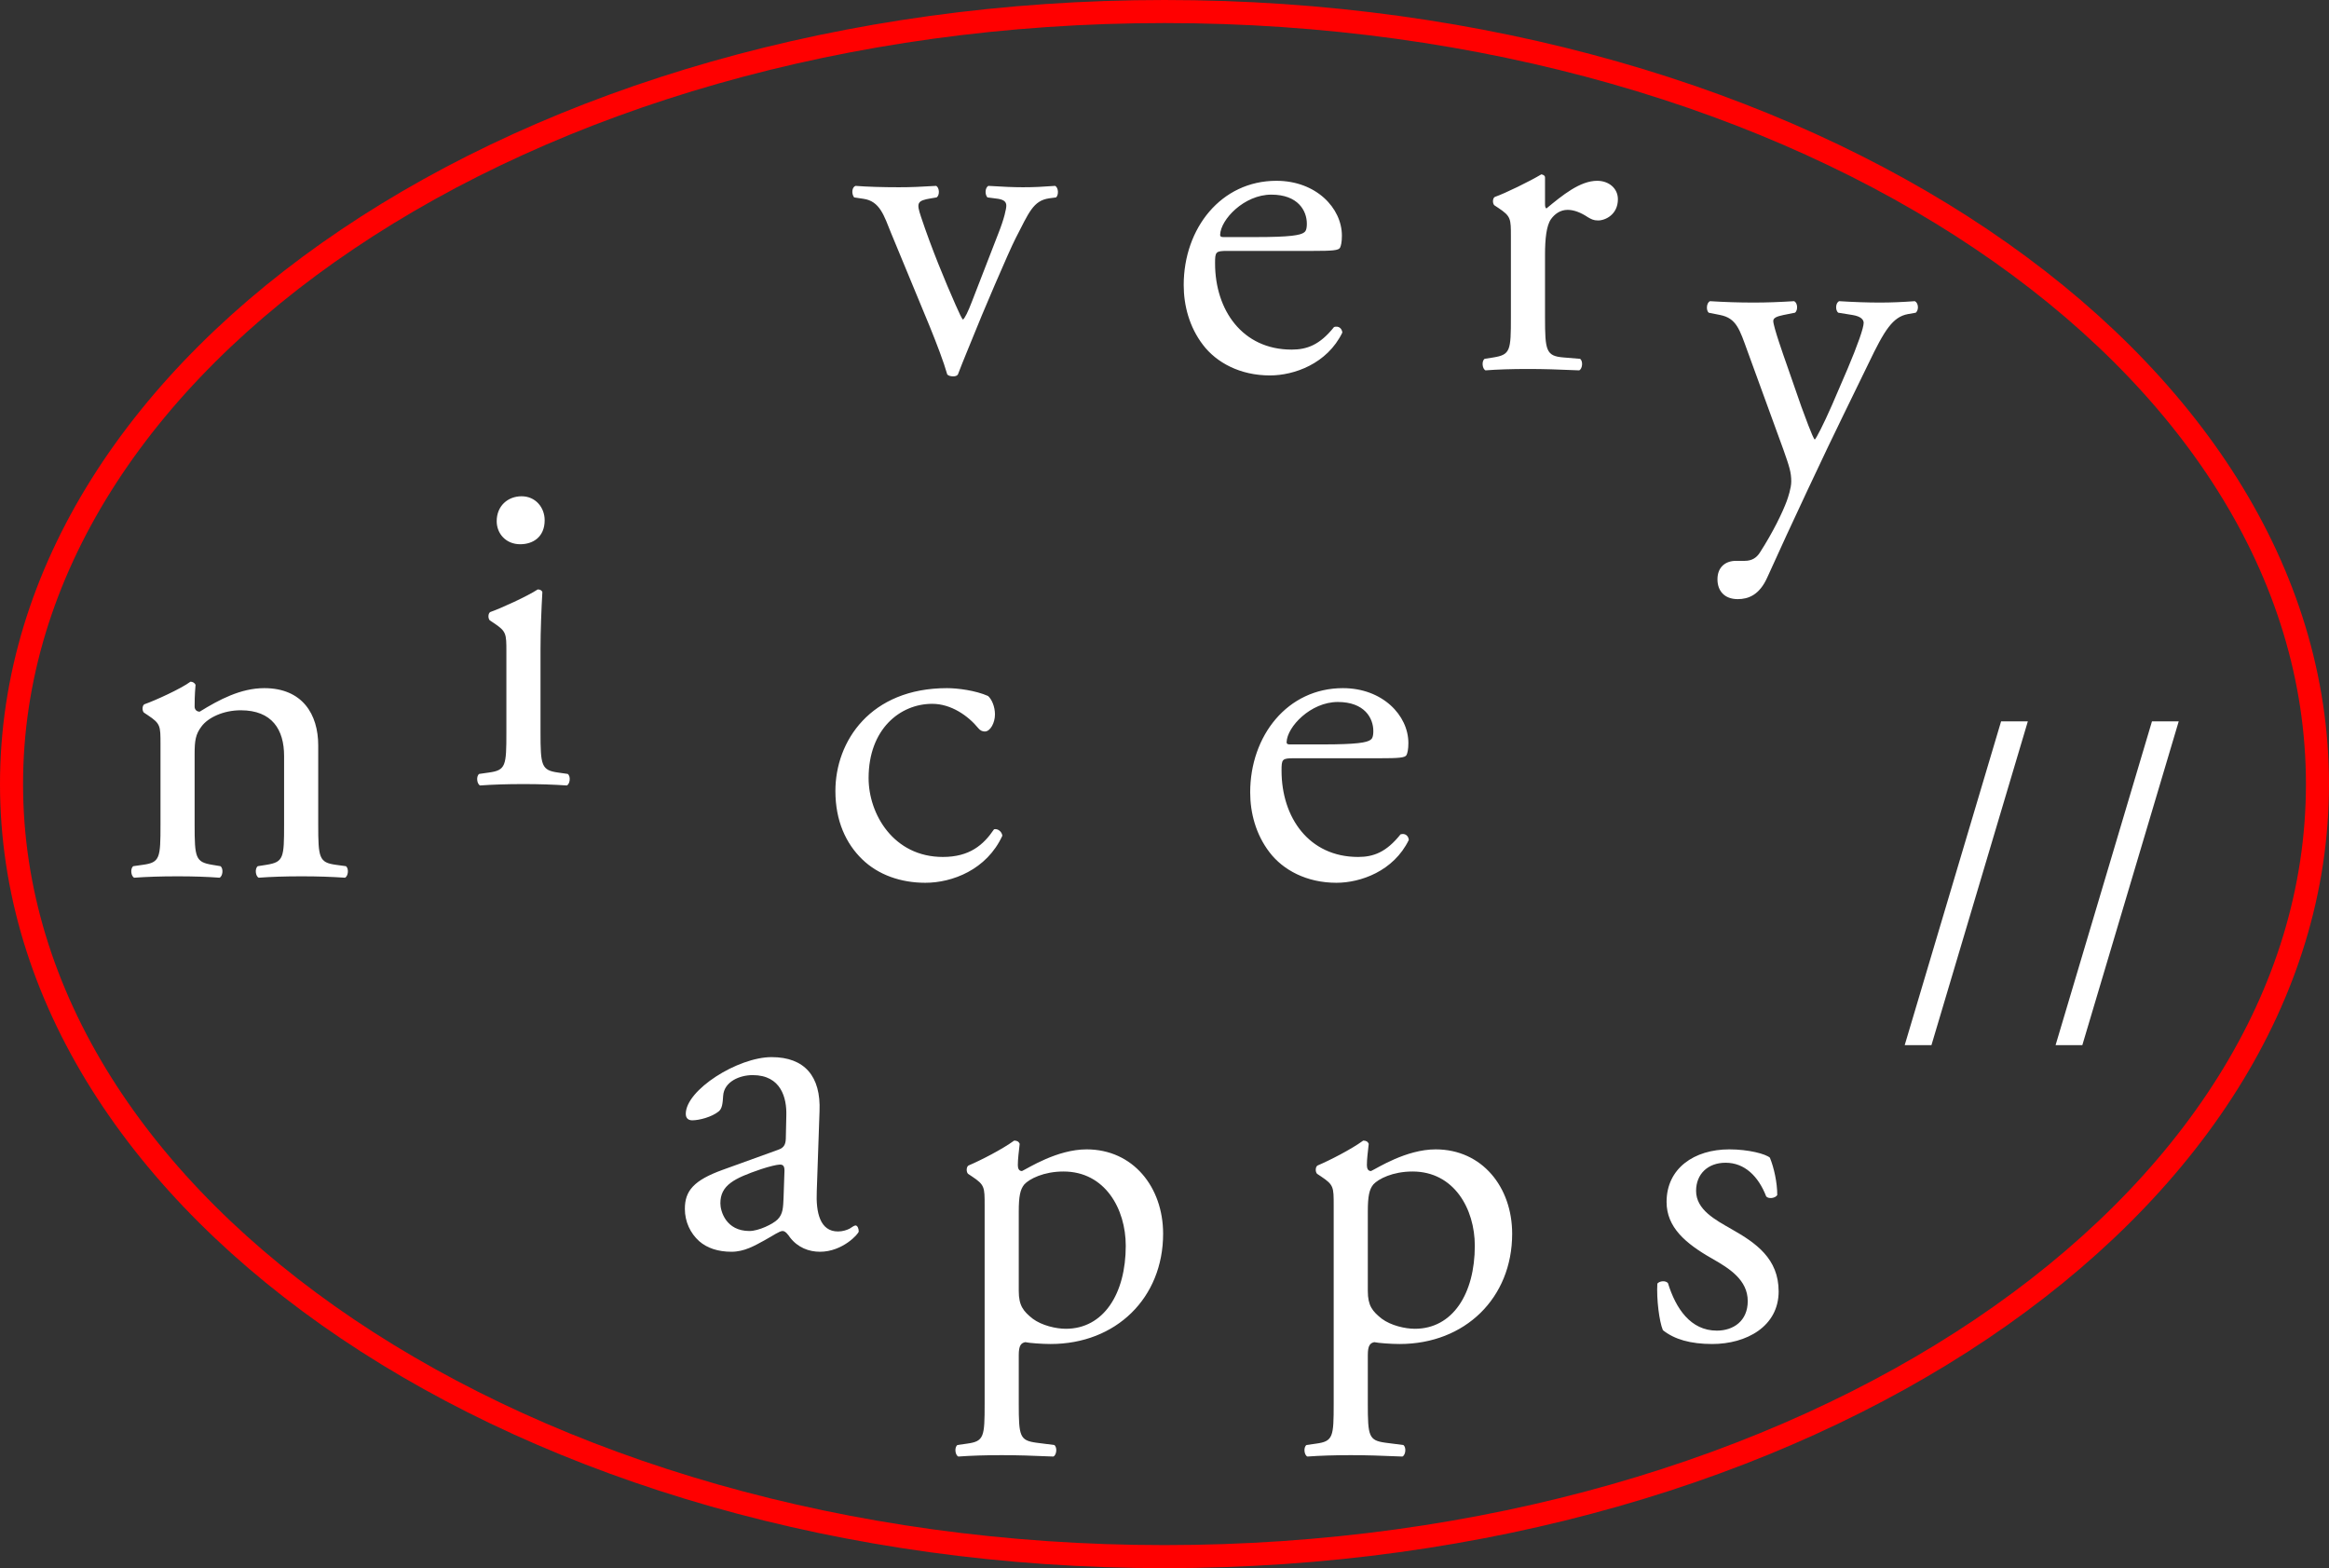 <svg width="101" height="68" viewBox="0 0 101 68" fill="none" xmlns="http://www.w3.org/2000/svg">
<rect x="0" y="0" width="101" height="68" fill="#333333" stroke="none"/>
<g id="Logo">
<path id="//" d="M87.94 31.28L83.76 45.32H82.6L86.78 31.28H87.94ZM94.483 31.28L90.303 45.32H89.143L93.323 31.28H94.483Z" fill="white"/>
<g id="apps">
<path id="a" d="M31.36 50.72L33.74 49.86C34.04 49.76 34.08 49.58 34.08 49.28L34.1 48.36C34.12 47.62 33.88 46.62 32.64 46.62C32.08 46.62 31.4 46.9 31.36 47.52C31.34 47.84 31.32 48.08 31.16 48.2C30.86 48.44 30.32 48.58 30.02 48.58C29.84 48.58 29.74 48.48 29.74 48.3C29.74 47.26 32 45.84 33.46 45.84C34.9 45.84 35.6 46.68 35.54 48.18L35.42 51.66C35.38 52.58 35.56 53.4 36.34 53.4C36.54 53.4 36.72 53.34 36.84 53.28C36.94 53.22 37.04 53.14 37.1 53.14C37.18 53.14 37.24 53.26 37.24 53.4C37.24 53.5 36.54 54.28 35.56 54.28C35.08 54.28 34.6 54.1 34.26 53.66C34.18 53.54 34.06 53.38 33.94 53.38C33.8 53.38 33.56 53.56 33.16 53.78C32.72 54.02 32.28 54.28 31.72 54.28C31.14 54.28 30.66 54.12 30.32 53.82C29.94 53.48 29.7 52.98 29.7 52.42C29.7 51.64 30.08 51.18 31.36 50.72ZM31.24 52.18C31.24 52.52 31.48 53.38 32.5 53.38C32.9 53.38 33.52 53.08 33.72 52.88C33.96 52.64 33.96 52.36 33.98 51.94L34.02 50.76C34.02 50.54 33.94 50.5 33.82 50.5C33.7 50.5 33.36 50.58 33 50.7C31.82 51.1 31.24 51.4 31.24 52.18Z" fill="white"/>
<path id="p p s" d="M42.7 60.86V52.26C42.7 51.48 42.7 51.38 42.16 51.02L41.98 50.9C41.9 50.82 41.9 50.6 42 50.54C42.52 50.32 43.46 49.84 43.98 49.46C44.1 49.46 44.18 49.5 44.22 49.6C44.18 49.96 44.14 50.26 44.14 50.52C44.14 50.66 44.18 50.78 44.32 50.78C44.58 50.66 45.84 49.84 47.12 49.84C49.14 49.84 50.44 51.48 50.44 53.5C50.44 56.28 48.4 58.28 45.56 58.28C45.2 58.28 44.64 58.24 44.46 58.2C44.28 58.24 44.18 58.34 44.18 58.76V60.86C44.18 62.28 44.22 62.46 44.94 62.56L45.72 62.66C45.86 62.76 45.82 63.1 45.68 63.16C44.72 63.12 44.14 63.1 43.44 63.1C42.72 63.1 42.12 63.12 41.56 63.16C41.42 63.1 41.38 62.76 41.52 62.66L41.94 62.6C42.68 62.5 42.7 62.3 42.7 60.86ZM44.18 52.54V55.98C44.18 56.62 44.38 56.86 44.78 57.18C45.18 57.48 45.8 57.62 46.22 57.62C47.86 57.62 48.82 56.1 48.82 54.02C48.82 52.42 47.92 50.8 46.12 50.8C45.26 50.8 44.64 51.12 44.42 51.36C44.24 51.58 44.18 51.88 44.18 52.54ZM57.837 60.86V52.26C57.837 51.48 57.837 51.38 57.297 51.02L57.117 50.9C57.037 50.82 57.037 50.6 57.137 50.54C57.657 50.32 58.597 49.84 59.117 49.46C59.237 49.46 59.317 49.5 59.357 49.6C59.317 49.96 59.277 50.26 59.277 50.52C59.277 50.66 59.317 50.78 59.457 50.78C59.717 50.66 60.977 49.84 62.257 49.84C64.277 49.84 65.577 51.48 65.577 53.5C65.577 56.28 63.537 58.28 60.697 58.28C60.337 58.28 59.777 58.24 59.597 58.2C59.417 58.24 59.317 58.34 59.317 58.76V60.86C59.317 62.28 59.357 62.46 60.077 62.56L60.857 62.66C60.997 62.76 60.957 63.1 60.817 63.16C59.857 63.12 59.277 63.1 58.577 63.1C57.857 63.1 57.257 63.12 56.697 63.16C56.557 63.1 56.517 62.76 56.657 62.66L57.077 62.6C57.817 62.5 57.837 62.3 57.837 60.86ZM59.317 52.54V55.98C59.317 56.62 59.517 56.86 59.917 57.18C60.317 57.48 60.937 57.62 61.357 57.62C62.997 57.62 63.957 56.1 63.957 54.02C63.957 52.42 63.057 50.8 61.257 50.8C60.397 50.8 59.777 51.12 59.557 51.36C59.377 51.58 59.317 51.88 59.317 52.54ZM74.993 49.84C75.833 49.84 76.573 50.04 76.753 50.2C76.933 50.64 77.073 51.28 77.073 51.82C76.993 51.96 76.693 52 76.593 51.88C76.253 51 75.653 50.42 74.833 50.42C74.053 50.42 73.553 50.92 73.553 51.64C73.553 52.46 74.393 52.9 75.093 53.3C76.153 53.9 77.133 54.58 77.133 56C77.133 57.52 75.733 58.28 74.253 58.28C73.313 58.28 72.613 58.08 72.113 57.68C71.953 57.3 71.833 56.32 71.873 55.66C71.973 55.54 72.233 55.52 72.333 55.64C72.673 56.74 73.313 57.7 74.453 57.7C75.173 57.7 75.793 57.28 75.793 56.42C75.793 55.5 74.993 55 74.253 54.58C73.093 53.92 72.273 53.22 72.273 52.12C72.273 50.66 73.473 49.84 74.993 49.84Z" fill="white"/>
</g>
<g id="nice">
<path id="n c e" d="M6.96 35.76V32.26C6.96 31.48 6.96 31.38 6.42 31.02L6.24 30.9C6.16 30.82 6.16 30.6 6.26 30.54C6.72 30.38 7.86 29.86 8.26 29.56C8.34 29.56 8.44 29.6 8.48 29.7C8.44 30.16 8.44 30.46 8.44 30.64C8.44 30.76 8.52 30.86 8.66 30.86C9.5 30.34 10.44 29.84 11.46 29.84C13.12 29.84 13.8 30.98 13.8 32.32V35.76C13.8 37.2 13.84 37.4 14.56 37.5L15 37.56C15.14 37.66 15.1 38 14.96 38.06C14.36 38.02 13.78 38 13.08 38C12.36 38 11.76 38.02 11.22 38.06C11.08 38 11.04 37.66 11.18 37.56L11.56 37.5C12.3 37.38 12.32 37.2 12.32 35.76V32.78C12.32 31.64 11.8 30.8 10.44 30.8C9.68 30.8 9.02 31.12 8.74 31.5C8.48 31.84 8.44 32.12 8.44 32.7V35.76C8.44 37.2 8.48 37.38 9.2 37.5L9.56 37.56C9.7 37.66 9.66 38 9.52 38.06C8.98 38.02 8.4 38 7.7 38C6.98 38 6.38 38.02 5.82 38.06C5.68 38 5.64 37.66 5.78 37.56L6.2 37.5C6.94 37.4 6.96 37.2 6.96 35.76ZM41.068 29.84C41.528 29.84 42.308 29.94 42.848 30.18C43.008 30.32 43.148 30.64 43.148 30.98C43.148 31.34 42.948 31.72 42.708 31.72C42.608 31.72 42.508 31.68 42.428 31.58C41.988 31.04 41.248 30.52 40.428 30.52C39.028 30.52 37.668 31.62 37.668 33.74C37.668 35.3 38.748 37.16 40.888 37.16C42.048 37.16 42.648 36.64 43.108 35.96C43.268 35.92 43.448 36.06 43.468 36.24C42.788 37.72 41.288 38.28 40.128 38.28C39.068 38.28 38.088 37.94 37.388 37.26C36.688 36.58 36.228 35.6 36.228 34.3C36.228 32.14 37.748 29.84 41.068 29.84ZM59.816 32.88H56.116C55.596 32.88 55.576 32.92 55.576 33.42C55.576 35.44 56.756 37.16 58.896 37.16C59.556 37.16 60.116 36.96 60.736 36.18C60.936 36.12 61.076 36.24 61.096 36.42C60.436 37.78 58.996 38.28 57.956 38.28C56.656 38.28 55.636 37.72 55.056 36.96C54.456 36.18 54.216 35.24 54.216 34.36C54.216 31.9 55.836 29.84 58.236 29.84C59.956 29.84 61.076 31.02 61.076 32.22C61.076 32.5 61.036 32.66 60.996 32.74C60.936 32.86 60.656 32.88 59.816 32.88ZM55.936 32.28H57.356C58.836 32.28 59.276 32.2 59.436 32.08C59.496 32.04 59.556 31.96 59.556 31.7C59.556 31.14 59.176 30.44 58.016 30.44C56.836 30.44 55.816 31.52 55.796 32.18C55.796 32.22 55.796 32.28 55.936 32.28Z" fill="white"/>
<path id="i" d="M21.96 31.76V28.26C21.96 27.48 21.96 27.38 21.42 27.02L21.24 26.9C21.16 26.82 21.16 26.6 21.26 26.54C21.72 26.38 22.86 25.86 23.32 25.56C23.42 25.56 23.5 25.6 23.52 25.68C23.48 26.38 23.44 27.34 23.44 28.16V31.76C23.44 33.2 23.48 33.4 24.2 33.5L24.62 33.56C24.76 33.66 24.72 34 24.58 34.06C23.98 34.02 23.4 34 22.7 34C21.98 34 21.38 34.02 20.82 34.06C20.68 34 20.64 33.66 20.78 33.56L21.2 33.5C21.94 33.4 21.96 33.2 21.96 31.76ZM22.62 21.52C23.22 21.52 23.62 22 23.62 22.56C23.62 23.28 23.12 23.6 22.56 23.6C21.94 23.6 21.54 23.14 21.54 22.6C21.54 21.94 22.02 21.52 22.62 21.52Z" fill="white"/>
</g>
<g id="very">
<path id="v e r" d="M40.32 14.16L38.64 10.1C38.34 9.36 38.16 8.72 37.44 8.62L37.04 8.56C36.92 8.4 36.94 8.12 37.1 8.06C37.6 8.1 38.3 8.12 38.98 8.12C39.52 8.12 39.92 8.1 40.6 8.06C40.74 8.14 40.76 8.46 40.62 8.56L40.38 8.6C39.76 8.7 39.74 8.8 39.94 9.4C40.4 10.78 40.98 12.18 41.44 13.22C41.62 13.62 41.7 13.8 41.76 13.86C41.84 13.8 41.98 13.52 42.14 13.1L43.28 10.16C43.56 9.46 43.64 9.04 43.64 8.92C43.64 8.74 43.52 8.66 43.28 8.62L42.82 8.56C42.7 8.42 42.72 8.14 42.86 8.06C43.48 8.1 43.98 8.12 44.36 8.12C44.86 8.12 45.2 8.1 45.76 8.06C45.9 8.14 45.92 8.44 45.8 8.56L45.5 8.6C44.8 8.7 44.62 9.22 44.04 10.34C43.76 10.88 42.52 13.78 42.2 14.6C42 15.1 41.8 15.56 41.54 16.24C41.5 16.3 41.42 16.32 41.34 16.32C41.24 16.32 41.14 16.3 41.08 16.24C40.92 15.68 40.62 14.9 40.32 14.16ZM56.933 10.88H53.233C52.713 10.88 52.693 10.92 52.693 11.42C52.693 13.44 53.873 15.16 56.013 15.16C56.673 15.16 57.233 14.96 57.853 14.18C58.053 14.12 58.193 14.24 58.213 14.42C57.553 15.78 56.113 16.28 55.073 16.28C53.773 16.28 52.753 15.72 52.173 14.96C51.573 14.18 51.333 13.24 51.333 12.36C51.333 9.9 52.953 7.84 55.353 7.84C57.073 7.84 58.193 9.02 58.193 10.22C58.193 10.5 58.153 10.66 58.113 10.74C58.053 10.86 57.773 10.88 56.933 10.88ZM53.053 10.28H54.473C55.953 10.28 56.393 10.2 56.553 10.08C56.613 10.04 56.673 9.96 56.673 9.7C56.673 9.14 56.293 8.44 55.133 8.44C53.953 8.44 52.933 9.52 52.913 10.18C52.913 10.22 52.913 10.28 53.053 10.28ZM65.522 13.76V10.26C65.522 9.48 65.522 9.38 64.983 9.02L64.802 8.9C64.722 8.82 64.722 8.6 64.823 8.54C65.282 8.38 66.343 7.86 66.843 7.56C66.942 7.58 67.002 7.62 67.002 7.7V8.86C67.002 8.96 67.022 9.02 67.062 9.04C67.763 8.46 68.522 7.84 69.263 7.84C69.763 7.84 70.162 8.16 70.162 8.64C70.162 9.3 69.623 9.56 69.302 9.56C69.103 9.56 69.002 9.5 68.862 9.42C68.562 9.22 68.263 9.1 67.983 9.1C67.662 9.1 67.422 9.28 67.263 9.5C67.062 9.78 67.002 10.36 67.002 11.04V13.76C67.002 15.2 67.043 15.44 67.802 15.5L68.522 15.56C68.662 15.66 68.623 16 68.483 16.06C67.543 16.02 66.963 16 66.263 16C65.543 16 64.942 16.02 64.422 16.06C64.282 16 64.243 15.66 64.382 15.56L64.763 15.5C65.502 15.38 65.522 15.2 65.522 13.76Z" fill="white"/>
<path id="y" d="M75.36 25.98C74.78 25.98 74.48 25.62 74.48 25.12C74.48 24.58 74.84 24.32 75.28 24.32H75.66C75.98 24.32 76.18 24.18 76.32 23.96C76.9 23.06 77.3 22.22 77.48 21.74C77.54 21.58 77.68 21.16 77.68 20.88C77.68 20.48 77.6 20.24 77.34 19.5L75.78 15.22C75.44 14.28 75.3 13.8 74.6 13.66L74.1 13.56C73.98 13.46 74 13.12 74.16 13.06C74.8 13.1 75.4 13.12 76.06 13.12C76.6 13.12 77.16 13.1 77.8 13.06C77.96 13.12 77.98 13.46 77.84 13.56L77.34 13.66C77.06 13.72 76.9 13.78 76.9 13.92C76.9 14.16 77.36 15.46 77.48 15.8L78.12 17.64C78.24 17.96 78.62 19.02 78.7 19.06C78.76 19.02 79.08 18.4 79.44 17.58L80.12 16C80.56 14.96 80.82 14.22 80.82 14C80.82 13.86 80.7 13.72 80.34 13.66L79.72 13.56C79.58 13.46 79.6 13.12 79.76 13.06C80.4 13.1 81 13.12 81.52 13.12C82.02 13.12 82.48 13.1 83.04 13.06C83.2 13.14 83.22 13.44 83.08 13.56L82.74 13.62C82.08 13.74 81.72 14.32 81.04 15.74L79.92 18.04C79.26 19.38 77.62 22.86 76.64 25.04C76.3 25.8 75.82 25.98 75.36 25.98Z" fill="white"/>
</g>
<path id="Ellipse 1" d="M100.5 34C100.5 43.172 94.978 51.535 85.93 57.627C76.884 63.717 64.359 67.5 50.5 67.5C36.641 67.5 24.116 63.717 15.07 57.627C6.022 51.535 0.5 43.172 0.5 34C0.5 24.828 6.022 16.465 15.07 10.373C24.116 4.283 36.641 0.5 50.5 0.5C64.359 0.5 76.884 4.283 85.93 10.373C94.978 16.465 100.5 24.828 100.5 34Z" stroke="#FF0000"/>
</g>
</svg>
